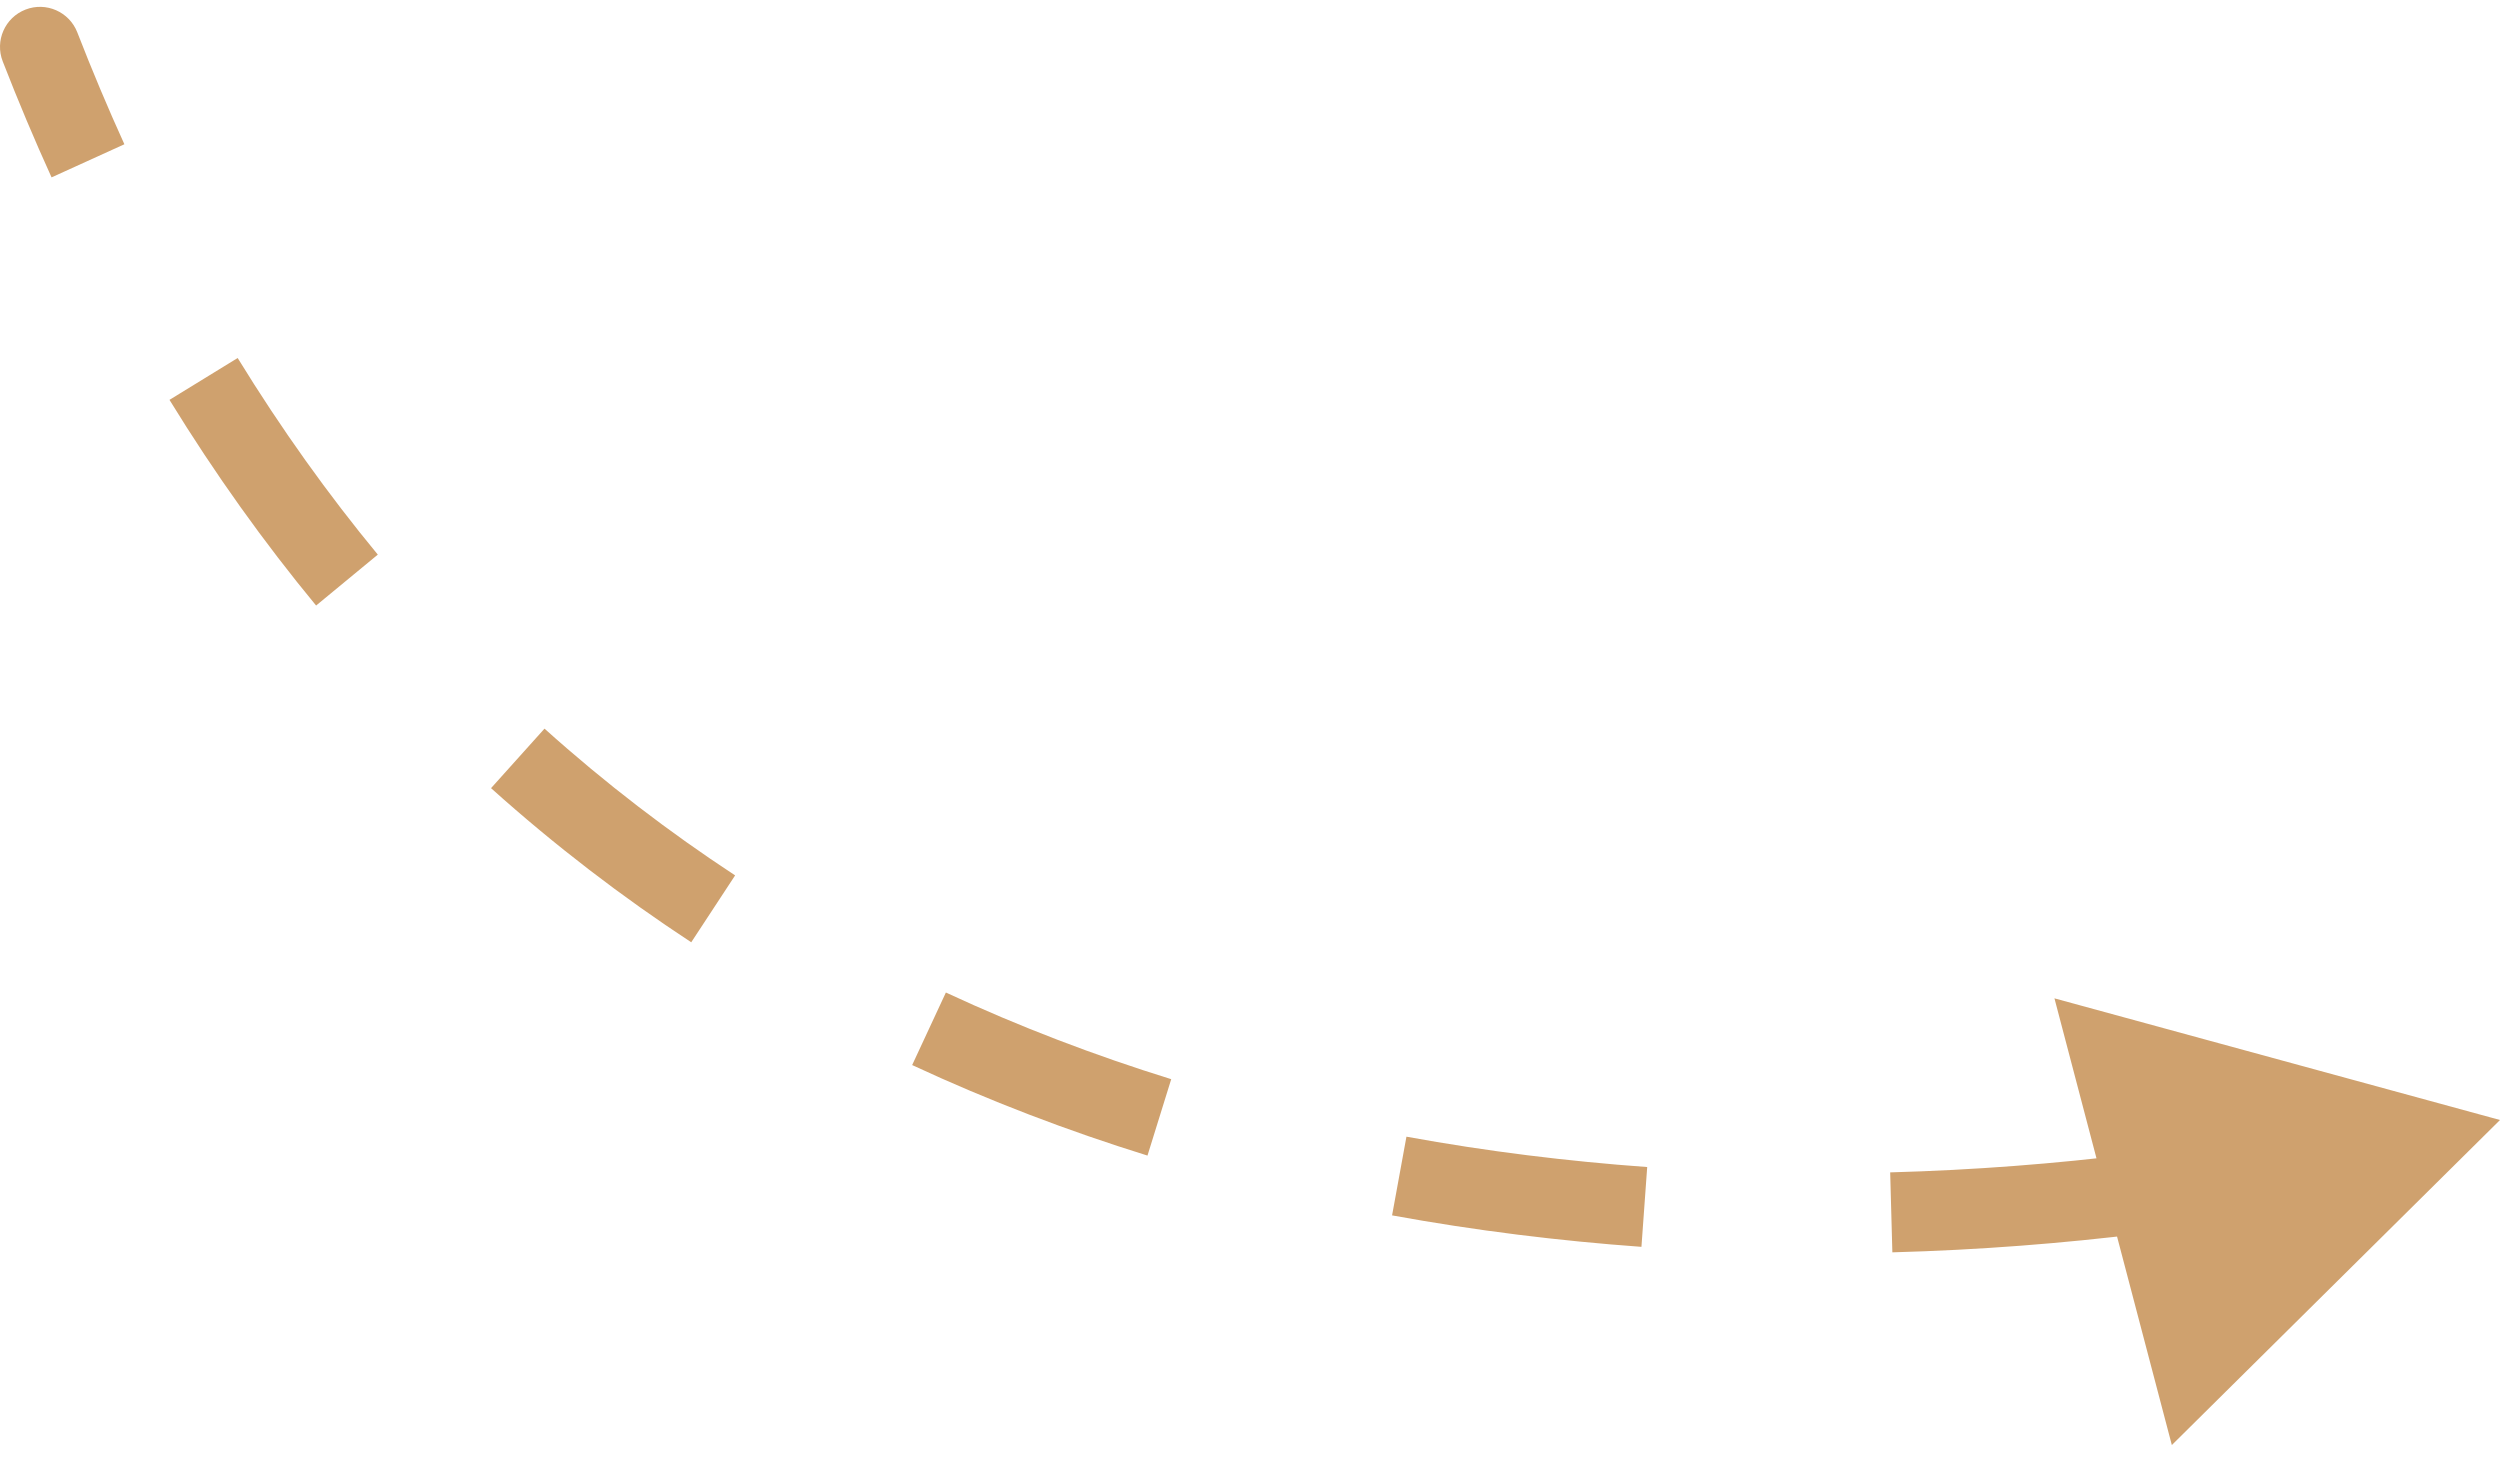 <svg width="125" height="73" viewBox="0 0 125 73" fill="none" xmlns="http://www.w3.org/2000/svg">
<path d="M125 56L102.722 49.917L108.592 72.252L125 56ZM3.865 1.619C3.464 0.589 2.305 0.079 1.276 0.479C0.246 0.879 -0.264 2.038 0.136 3.068L3.865 1.619ZM106.637 57.708C102.802 58.181 98.735 58.504 94.509 58.619L94.618 62.617C98.977 62.499 103.171 62.166 107.127 61.678L106.637 57.708ZM82.36 58.352C78.398 58.066 74.368 57.573 70.322 56.834L69.604 60.769C73.802 61.536 77.976 62.046 82.072 62.342L82.36 58.352ZM58.561 53.959C54.759 52.778 50.99 51.345 47.294 49.626L45.608 53.253C49.475 55.052 53.413 56.548 57.374 57.779L58.561 53.959ZM36.756 43.77C33.468 41.612 30.279 39.176 27.225 36.432L24.552 39.408C27.761 42.29 31.11 44.849 34.562 47.114L36.756 43.77ZM18.89 27.731C16.414 24.731 14.07 21.461 11.883 17.9L8.474 19.993C10.757 23.71 13.21 27.132 15.805 30.277L18.89 27.731ZM6.219 7.213C5.399 5.409 4.613 3.545 3.865 1.619L0.136 3.068C0.911 5.062 1.726 6.995 2.578 8.869L6.219 7.213Z" fill="#CFA16E"/>
</svg>
